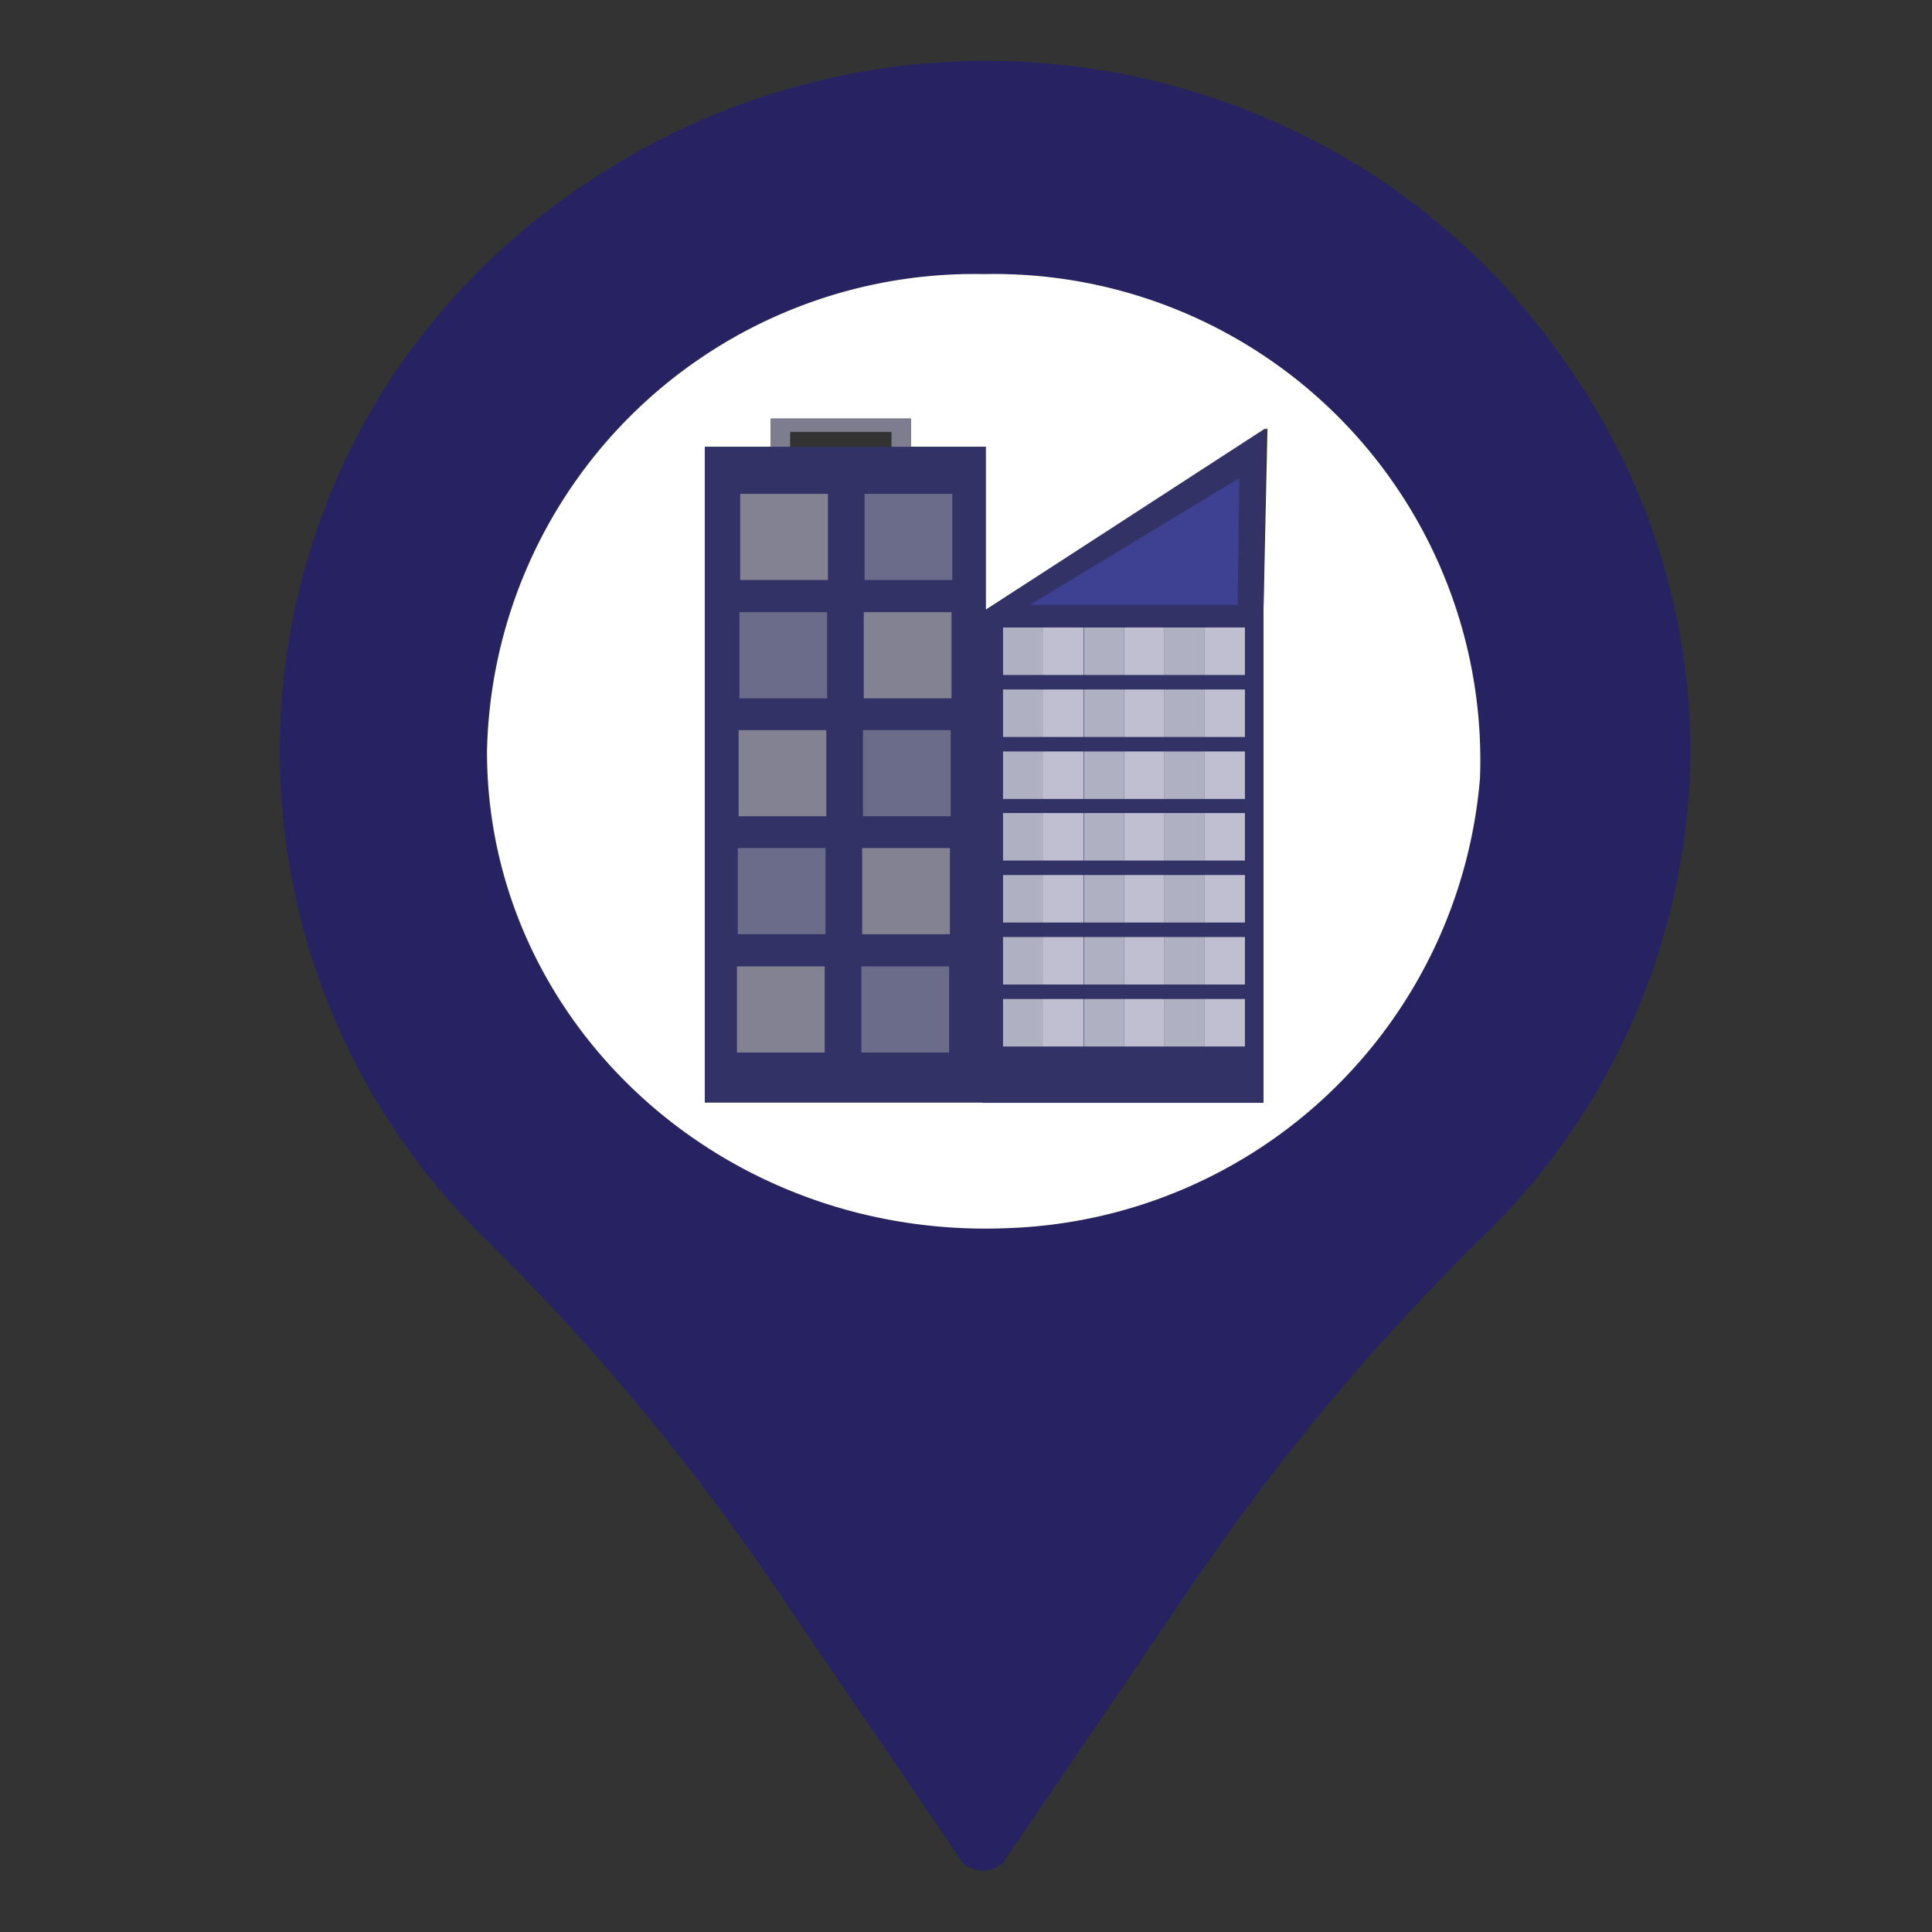 <svg id="Layer_1" data-name="Layer 1" xmlns="http://www.w3.org/2000/svg" viewBox="0 0 48 48"><rect x="0" y="0" width="48" height="48" fill="#333333" stroke="none"/><defs><style>.cls-1{fill:#272362;}.cls-2{fill:#fff;}.cls-3{fill:#7e7d8f;}.cls-4{fill:#323266;}.cls-5{fill:#828292;}.cls-6{fill:#6b6c89;}.cls-7{fill:#3e4092;}.cls-8{fill:#b0b0c3;}.cls-9{fill:#bfbfd1;}</style></defs><path class="cls-1" d="M39.11,9.32A17.31,17.31,0,0,0,34,4.27a17.74,17.74,0,0,0-19,0A17.33,17.33,0,0,0,9.76,9.33a16.92,16.92,0,0,0,2.39,21.54,57.28,57.28,0,0,1,7.36,8.94l4.41,6.47a.74.74,0,0,0,1,0l4.42-6.49a57.06,57.06,0,0,1,7.35-8.92A17,17,0,0,0,42,18.67,16.74,16.74,0,0,0,39.11,9.32Zm-2.34,10A12.19,12.19,0,0,1,25.08,30.51c-7.11.33-13-5.1-13-11.84A12.11,12.11,0,0,1,24.45,6.81,12.08,12.08,0,0,1,36.77,19.33Z"/><path class="cls-2" d="M24.45,6.81A12.11,12.11,0,0,0,12.1,18.67c0,6.74,5.87,12.17,13,11.84A12.19,12.19,0,0,0,36.77,19.33,12.08,12.08,0,0,0,24.45,6.81Zm6.94,8.42V27.39H17.51V11.1h1.64v-.7h3.48v.7h1.86v4.05l7-4.51Z"/><path class="cls-3" d="M19.15,10.4v1.41h3.48V10.4Zm3,1.08H19.63v-.75h2.52Z"/><rect class="cls-4" x="17.51" y="11.1" width="6.98" height="16.29"/><rect class="cls-4" x="24.41" y="15.23" width="6.98" height="12.17"/><polygon class="cls-4" points="31.44 10.64 31.39 15.23 24.37 15.23 24.49 15.15 31.44 10.64"/><rect class="cls-5" x="18.39" y="12.27" width="2.18" height="2.14"/><rect class="cls-6" x="21.48" y="12.27" width="2.18" height="2.14"/><rect class="cls-6" x="18.37" y="15.21" width="2.18" height="2.14"/><rect class="cls-5" x="21.46" y="15.21" width="2.18" height="2.14"/><rect class="cls-5" x="18.35" y="18.14" width="2.18" height="2.14"/><rect class="cls-6" x="21.44" y="18.14" width="2.18" height="2.14"/><rect class="cls-6" x="18.33" y="21.07" width="2.18" height="2.14"/><rect class="cls-5" x="21.42" y="21.07" width="2.18" height="2.14"/><rect class="cls-5" x="18.31" y="24.01" width="2.18" height="2.14"/><rect class="cls-6" x="21.4" y="24.01" width="2.18" height="2.14"/><polygon class="cls-7" points="30.79 11.88 25.58 15.03 30.75 15.03 30.79 11.88"/><rect class="cls-8" x="24.92" y="15.59" width="1" height="1.18"/><rect class="cls-9" x="25.92" y="15.59" width="1" height="1.18"/><rect class="cls-8" x="26.93" y="15.59" width="1" height="1.18"/><rect class="cls-9" x="27.93" y="15.59" width="1" height="1.18"/><rect class="cls-8" x="28.93" y="15.59" width="1" height="1.18"/><rect class="cls-9" x="29.93" y="15.59" width="1" height="1.18"/><rect class="cls-8" x="24.92" y="17.13" width="1" height="1.18"/><rect class="cls-9" x="25.92" y="17.13" width="1" height="1.18"/><rect class="cls-8" x="26.93" y="17.13" width="1" height="1.18"/><rect class="cls-9" x="27.93" y="17.13" width="1" height="1.18"/><rect class="cls-8" x="28.93" y="17.13" width="1" height="1.18"/><rect class="cls-9" x="29.93" y="17.13" width="1" height="1.18"/><rect class="cls-8" x="24.92" y="18.67" width="1" height="1.18"/><rect class="cls-9" x="25.92" y="18.67" width="1" height="1.18"/><rect class="cls-8" x="26.93" y="18.67" width="1" height="1.18"/><rect class="cls-9" x="27.93" y="18.67" width="1" height="1.18"/><rect class="cls-8" x="28.93" y="18.67" width="1" height="1.18"/><rect class="cls-9" x="29.93" y="18.67" width="1" height="1.18"/><rect class="cls-8" x="24.92" y="20.2" width="1" height="1.18"/><rect class="cls-9" x="25.92" y="20.2" width="1" height="1.18"/><rect class="cls-8" x="26.93" y="20.2" width="1" height="1.18"/><rect class="cls-9" x="27.93" y="20.2" width="1" height="1.18"/><rect class="cls-8" x="28.93" y="20.2" width="1" height="1.18"/><rect class="cls-9" x="29.93" y="20.2" width="1" height="1.18"/><rect class="cls-8" x="24.92" y="21.74" width="1" height="1.18"/><rect class="cls-9" x="25.92" y="21.74" width="1" height="1.18"/><rect class="cls-8" x="26.93" y="21.74" width="1" height="1.18"/><rect class="cls-9" x="27.93" y="21.74" width="1" height="1.18"/><rect class="cls-8" x="28.93" y="21.74" width="1" height="1.18"/><rect class="cls-9" x="29.93" y="21.74" width="1" height="1.18"/><rect class="cls-8" x="24.92" y="23.28" width="1" height="1.18"/><rect class="cls-9" x="25.92" y="23.28" width="1" height="1.18"/><rect class="cls-8" x="26.93" y="23.28" width="1" height="1.18"/><rect class="cls-9" x="27.93" y="23.28" width="1" height="1.18"/><rect class="cls-8" x="28.93" y="23.28" width="1" height="1.18"/><rect class="cls-9" x="29.93" y="23.28" width="1" height="1.18"/><rect class="cls-8" x="24.92" y="24.82" width="1" height="1.18"/><rect class="cls-9" x="25.92" y="24.82" width="1" height="1.18"/><rect class="cls-8" x="26.93" y="24.82" width="1" height="1.18"/><rect class="cls-9" x="27.93" y="24.82" width="1" height="1.18"/><rect class="cls-8" x="28.93" y="24.82" width="1" height="1.18"/><rect class="cls-9" x="29.93" y="24.82" width="1" height="1.18"/></svg>
